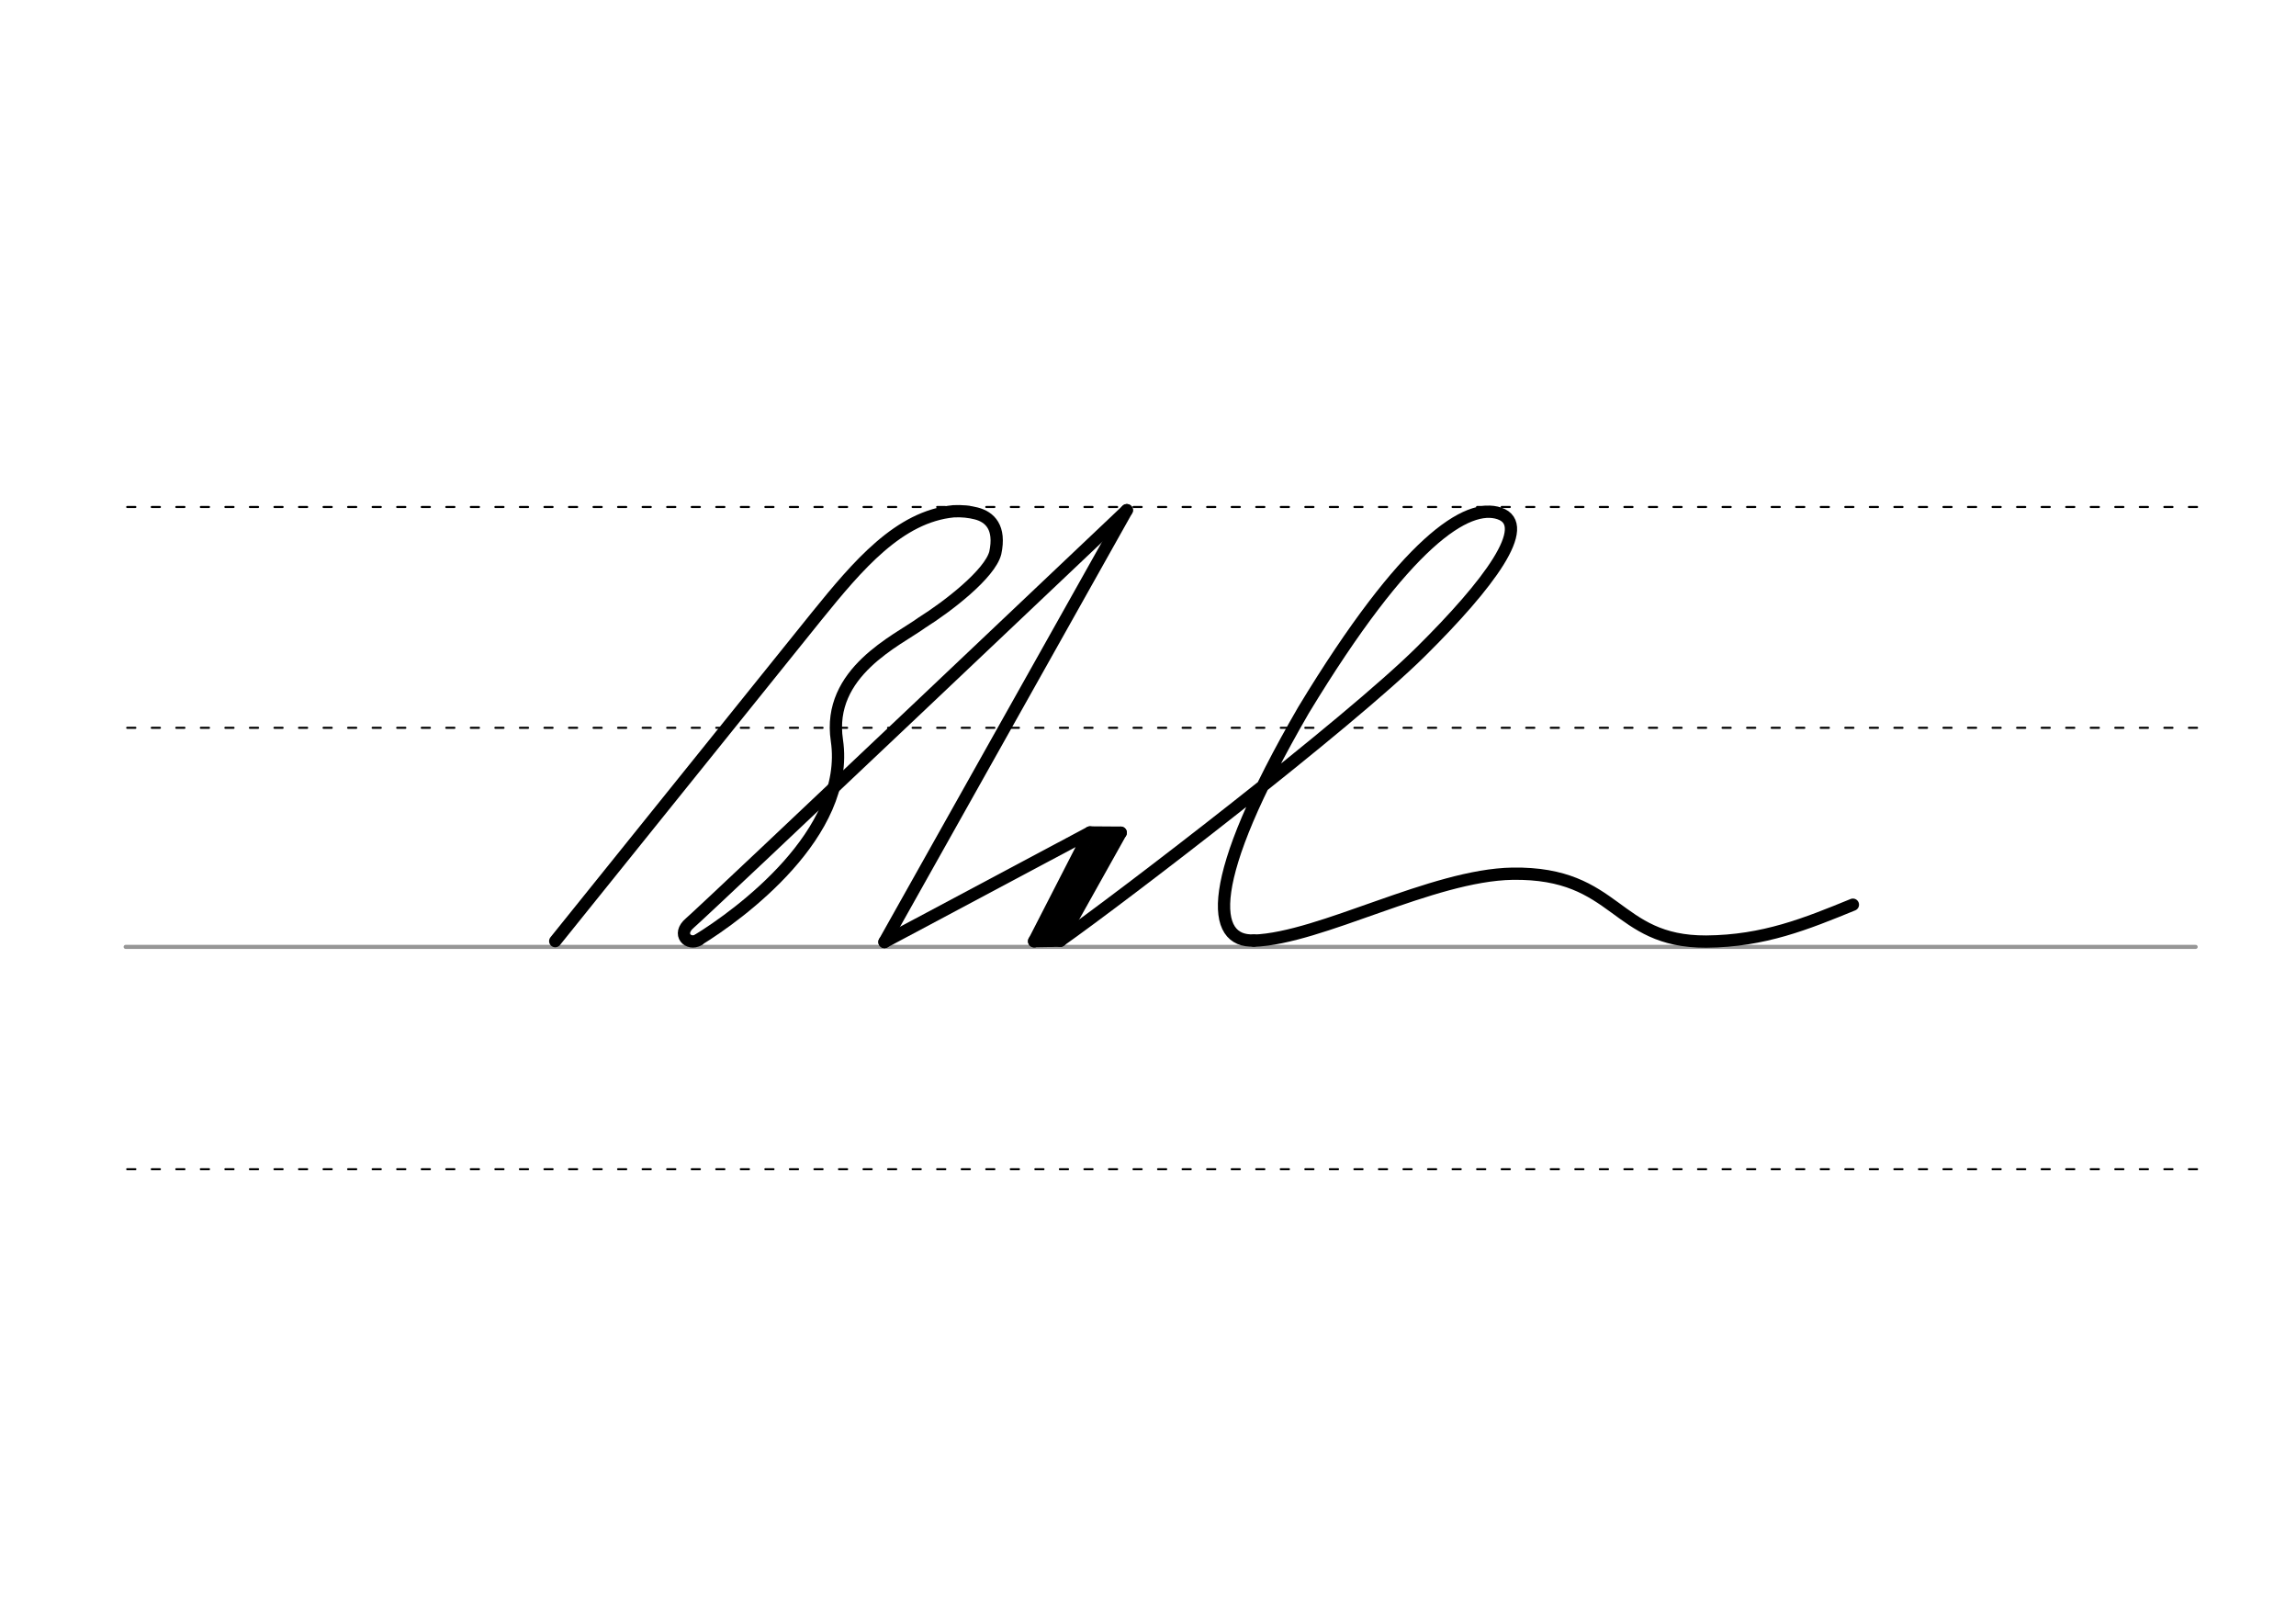 <svg height="210mm" viewBox="0 0 1052.4 744.1" width="297mm" xmlns="http://www.w3.org/2000/svg">
 <g fill="none" stroke-linecap="round">
  <g transform="translate(0 -308.268)">
   <path d="m57.6 742.2h948.8" stroke="#969696" stroke-width="1.875"/>
   <g stroke="#000" stroke-dasharray="3.75 7.5" stroke-miterlimit="2" stroke-width=".938">
    <path d="m58.3 844.1h948.8"/>
    <path d="m58.3 641.8h948.8"/>
    <path d="m58.3 540.6h948.8"/>
   </g>
  </g>
  <g stroke="#000" stroke-width="5.625">
   <path d="m320.2 430.6c18.4-11.3 69.7-48.6 63.4-91.3-4.7-31.3 27.8-45.8 38.9-53.9 12.1-7.6 31.2-22.4 33.7-32 2.5-11.7-2.5-16.5-8.7-18.1-3.1-.8-6.6-1.2-10.4-1-25 2.4-43.9 24.8-62.7 48l-119.9 149" stroke-linejoin="round"/>
   <path d="m516.5 233.8s-193.3 183.3-200.3 189.2c-6.1 5.2-.6 10.4 4 7.7" stroke-linejoin="round"/>
   <path d="m516.5 233.8-111.1 197.9"/>
   <g stroke-linejoin="round">
    <path d="m506.9 384.6-25.3 46.6"/>
    <path d="m486 431.1-12 .2"/>
    <path d="m513.7 381.6-27.7 49.5"/>
    <path d="m513.7 381.6-14.1-.1"/>
    <path d="m505 382.8-25.3 46.6"/>
    <path d="m405.4 431.7 94.2-50.2-25.6 49.9"/>
    <path d="m574.7 431.1c30.7-1.1 81.7-30.1 118.6-30.7 48.5-.7 46.4 31.3 88.8 31.1 26.4-.2 45.9-8.2 67.2-16.9"/>
    <path d="m486 431.1c27.8-19.6 131.7-99.2 165.3-132.5 31.2-30.9 51.4-58 36-63.3-14.6-5-42.6 12.2-89.8 90.1-46 79.4-42.2 106.5-22.8 105.6"/>
   </g>
  </g>
 </g>
</svg>
